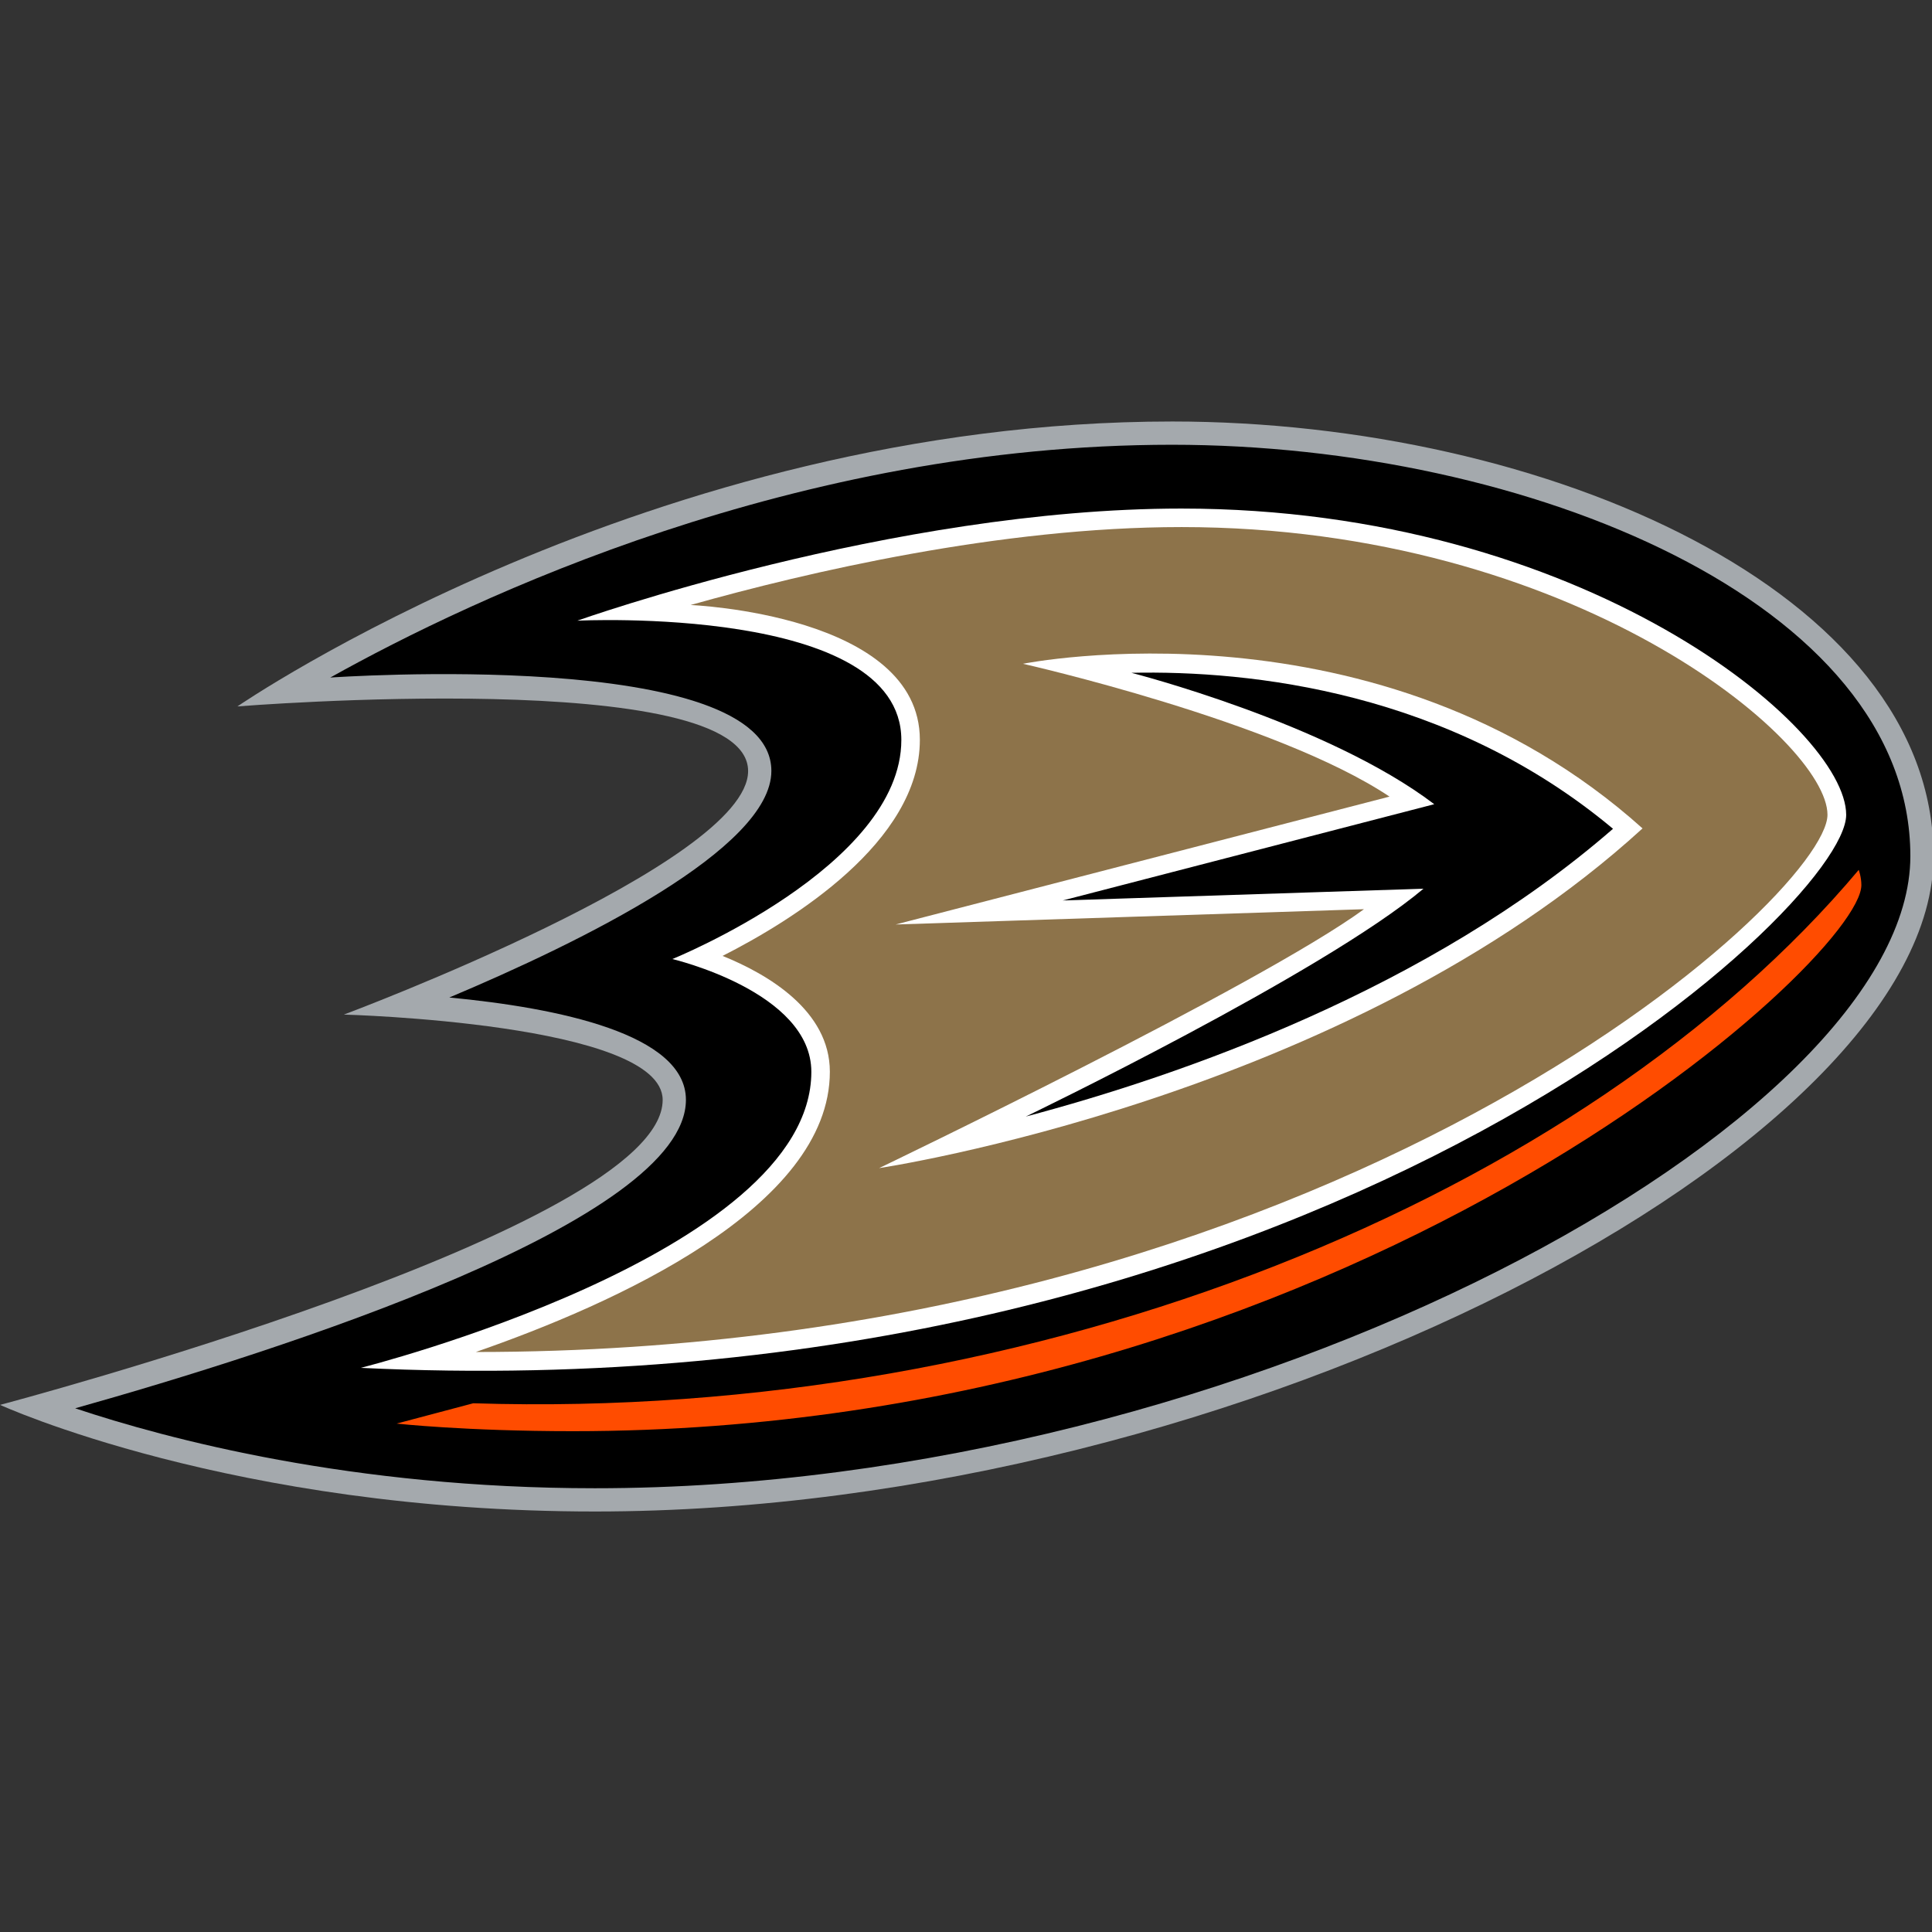 <?xml version="1.0" encoding="UTF-8" standalone="no"?>
<!-- Generator: Adobe Illustrator 17.0.0, SVG Export Plug-In . SVG Version: 6.00 Build 0)  -->

<svg
   xmlns:dc="http://purl.org/dc/elements/1.1/"
   xmlns:cc="http://creativecommons.org/ns#"
   xmlns:rdf="http://www.w3.org/1999/02/22-rdf-syntax-ns#"
   xmlns:svg="http://www.w3.org/2000/svg"
   xmlns="http://www.w3.org/2000/svg"
   xmlns:sodipodi="http://sodipodi.sourceforge.net/DTD/sodipodi-0.dtd"
   xmlns:inkscape="http://www.inkscape.org/namespaces/inkscape"
   version="1.1"
   id="Layer_2"
   x="0px"
   y="0px"
   width="128"
   height="128"
   viewBox="0 0 12.8 12.8"
   xml:space="preserve"
   inkscape:version="0.91 r13725"
   sodipodi:docname="ana.svg"><rect x="0" y="0" width="12.8" height="12.8" fill="#333333" stroke="none"/><defs
     id="defs29" /><sodipodi:namedview
     pagecolor="#ffffff"
     bordercolor="#666666"
     borderopacity="1"
     objecttolerance="10"
     gridtolerance="10"
     guidetolerance="10"
     inkscape:pageopacity="0"
     inkscape:pageshadow="2"
     inkscape:window-width="1920"
     inkscape:window-height="1017"
     id="namedview27"
     showgrid="false"
     inkscape:zoom="3.3941125"
     inkscape:cx="155.80153"
     inkscape:cy="56.225711"
     inkscape:window-x="1912"
     inkscape:window-y="-8"
     inkscape:window-maximized="1"
     inkscape:current-layer="g3" /><g
     id="g3"
     transform="matrix(0.629,0,0,0.629,-1.143,1.371)"><g
       id="g5"><path
         style="fill:#a4a9ad"
         d="m 14.162,2.26 c -5.481,0 -9.844,3.001 -9.844,3.001 0,0 5.379,-0.433 5.379,0.681 0,0.976 -4.258,2.565 -4.258,2.565 0,0 3.358,0.088 3.358,0.899 0,1.369 -6.979,3.212 -6.979,3.212 0,0 2.445,1.123 6.265,1.123 6.841,0 14.1,-3.879 14.1,-6.902 0,-2.784 -4.084,-4.579 -8.021,-4.579 z"
         id="path7"
         inkscape:connector-curvature="0" /></g><path
       d="m 14.162,2.505 c -3.958,0 -7.355,1.608 -8.866,2.452 0,0 4.646,-0.327 4.646,0.984 0,0.817 -1.997,1.799 -3.392,2.386 1.146,0.109 2.492,0.385 2.492,1.078 0,1.277 -4.277,2.643 -6.433,3.249 0.973,0.325 2.918,0.842 5.474,0.842 6.874,0 13.856,-3.874 13.856,-6.658 C 21.938,4.161 17.901,2.505 14.162,2.505 Z"
       id="path13"
       inkscape:connector-curvature="0" /><path
       style="fill:#ff4c00"
       d="m 6.802,12.601 -0.807,0.214 c 0,0 0.722,0.08 1.858,0.08 8.155,0 13.57,-4.962 13.57,-5.752 0,-0.087 -0.028,-0.16 -0.028,-0.16 -2.89,3.438 -8.63,5.809 -14.593,5.618 z"
       id="path15"
       inkscape:connector-curvature="0" /><g
       id="g17"><path
         style="fill:#ffffff"
         d="m 14.26,3.177 c -3.045,0 -6.362,1.181 -6.362,1.181 0,0 3.413,-0.171 3.413,1.256 0,1.331 -2.412,2.308 -2.412,2.308 0,0 1.464,0.343 1.464,1.188 0,1.924 -4.746,3.118 -4.746,3.118 9.958,0.483 15.646,-4.841 15.646,-5.825 0,-0.916 -2.771,-3.226 -7.003,-3.226 z"
         id="path19"
         inkscape:connector-curvature="0" /></g><path
       style="fill:#8d734a"
       d="m 14.26,3.372 c -1.909,0 -3.944,0.476 -5.169,0.821 0,0 2.415,0.098 2.415,1.42 0,1.076 -1.347,1.905 -2.078,2.276 0.477,0.193 1.13,0.576 1.13,1.22 0,1.432 -2.28,2.449 -3.729,2.952 9.029,0 14.237,-4.8 14.237,-5.659 0,-0.779 -2.673,-3.03 -6.806,-3.03 z"
       id="path21"
       inkscape:connector-curvature="0" /><path
       style="fill:#ffffff"
       d="m 12.592,4.812 c 0,0 2.668,0.602 3.861,1.399 l -5.202,1.347 4.933,-0.161 c -1.1,0.804 -5.107,2.727 -5.107,2.727 0,0 4.926,-0.733 8.041,-3.578 -2.772,-2.49 -6.526,-1.734 -6.526,-1.734 z"
       id="path23"
       inkscape:connector-curvature="0" /><path
       d="m 13.734,4.907 c 0,0 2.064,0.527 3.19,1.384 l -3.913,1.014 3.8,-0.124 c -1.062,0.893 -4.189,2.4 -4.189,2.4 C 14.267,9.145 16.865,8.239 18.807,6.55 17.077,5.103 14.986,4.88 13.734,4.907 Z"
       id="path25"
       inkscape:connector-curvature="0" /></g></svg>